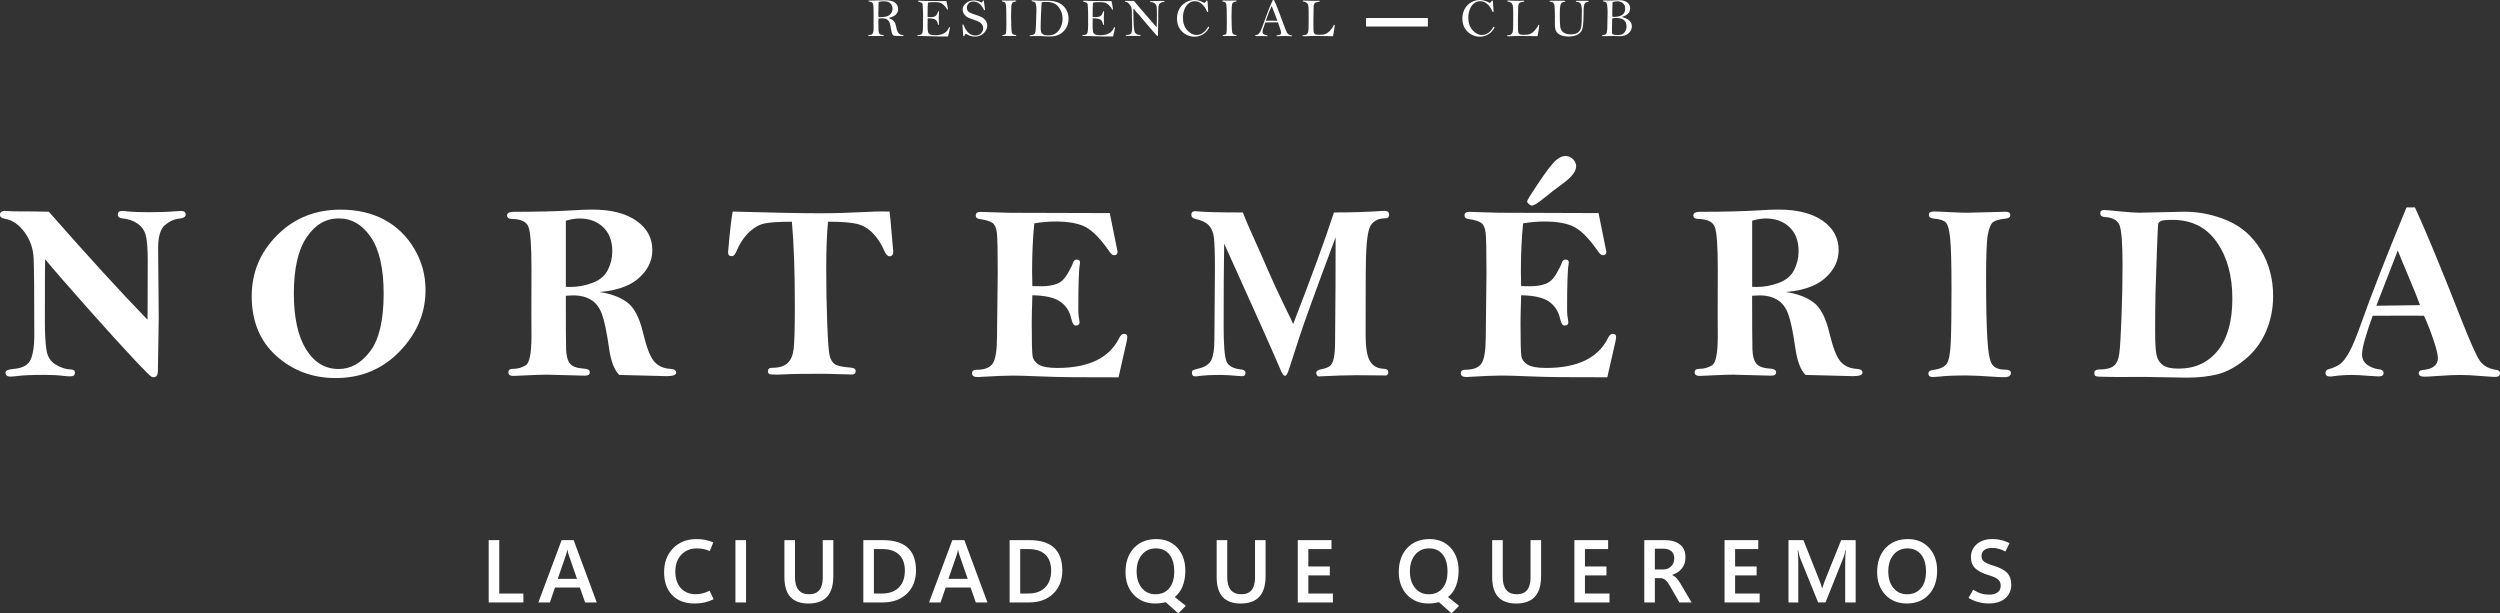 <?xml version="1.0" encoding="utf-8"?>
<!-- Generator: Adobe Illustrator 27.2.0, SVG Export Plug-In . SVG Version: 6.00 Build 0)  -->
<svg version="1.1" id="Capa_1" xmlns="http://www.w3.org/2000/svg" xmlns:xlink="http://www.w3.org/1999/xlink" x="0px" y="0px"
	 viewBox="0 0 1081 265.24" style="enable-background:new 0 0 1081 265.24;" xml:space="preserve">
<rect x="0" y="0" width="1081" height="265.24" fill="#333333" stroke="none"/>
<style type="text/css">
	.st0{fill:#FFFFFF;}
</style>
<g>
	<g>
		<path class="st0" d="M21.11,91.55c17.06,19.41,31.28,34.97,42.67,46.69c0.03-2.42,0.05-3.98,0.05-4.69l0.05-21.13
			c0-4.98-0.29-8.55-0.86-10.7c-0.57-2.15-1.78-3.85-3.63-5.09c-1.85-1.25-4.01-1.97-6.46-2.19c-1.32-0.14-1.98-0.69-1.98-1.66
			c0-1.03,0.6-1.55,1.82-1.55c0.68,0,1.55,0.06,2.62,0.19c2.03,0.23,5,0.34,8.92,0.34c4.91,0,8.65-0.13,11.22-0.39
			c1.07-0.1,1.98-0.15,2.72-0.15c1.35,0,2.03,0.52,2.03,1.55c0,1-0.91,1.58-2.72,1.76c-2.24,0.21-4.34,1.16-6.28,2.83
			c-1.94,1.67-2.91,4.96-2.91,9.87l0.27,30.21l-0.37,22.74c0,1.96-0.61,2.94-1.82,2.94c-0.32,0-0.69-0.11-1.12-0.32
			c-0.43-0.21-2.88-2.68-7.34-7.4c-4.47-4.72-11.11-12.04-19.92-21.95c-8.81-9.92-15-17.03-18.56-21.34
			c-0.07,0.96-0.11,9.92-0.11,26.87c0,5.24,0.22,9.34,0.67,12.31c0.45,2.97,1.83,5.13,4.17,6.46c2.33,1.34,4.44,2,6.33,2
			c1.21,0,1.82,0.46,1.82,1.39c0,1.07-0.64,1.6-1.92,1.6c-0.82,0-1.85-0.07-3.1-0.21c-2.14-0.29-4.86-0.43-8.17-0.43
			c-5.31,0-9.15,0.16-11.54,0.48c-1.5,0.18-2.56,0.27-3.2,0.27c-1.39,0-2.08-0.59-2.08-1.76c0-0.85,1.12-1.37,3.37-1.55
			c4.02-0.32,6.54-1.71,7.56-4.17c1.02-2.46,1.52-5.8,1.52-10.04c0-18.38-0.1-29.61-0.29-33.71c-0.2-4.09-1.48-7.8-3.85-11.11
			c-2.37-3.31-5.23-5.29-8.57-5.93C0.69,94.35,0,93.8,0,92.94c0-1.18,0.73-1.76,2.19-1.76c0.36,0,0.87,0.04,1.55,0.11
			c0.82,0.07,2.3,0.11,4.44,0.11C12.81,91.39,17.12,91.45,21.11,91.55z"/>
		<path class="st0" d="M147.25,90.65c7.19,0,13.49,1.44,18.88,4.33c5.4,2.88,9.72,7.06,12.98,12.53s4.89,11.42,4.89,17.87
			c0,9.97-3.72,18.81-11.16,26.52c-7.44,7.71-16.67,11.57-27.67,11.57c-10.01,0-18.56-3.19-25.67-9.56
			c-7.1-6.37-10.66-14.99-10.66-25.85c0-10.26,3.68-19.05,11.03-26.39C127.22,94.31,136.35,90.65,147.25,90.65z M165.89,126.97
			c0-10.79-1.83-18.91-5.5-24.36c-3.67-5.45-8.32-8.17-13.94-8.17c-5.59,0-10.22,2.73-13.89,8.2c-3.67,5.47-5.5,13.58-5.5,24.33
			c0,10.33,1.75,18.34,5.26,24.04c3.51,5.7,8.22,8.55,14.13,8.55c5.23,0,9.78-2.57,13.65-7.72
			C163.96,146.69,165.89,138.4,165.89,126.97z"/>
		<path class="st0" d="M316.83,91.48c16.95,0.49,29.49,0.74,37.62,0.74c6.17,0,12.96-0.19,20.38-0.58c2.65-0.14,4.82-0.21,6.52-0.21
			c0.65,0,1.75,0.02,3.28,0.05c0.23,1.44,0.52,4.42,0.88,8.93l0.73,8.34c0,1.37-0.54,2.06-1.61,2.06c-0.81,0-1.59-0.84-2.34-2.54
			c-1.24-2.85-2.83-5.3-4.78-7.34c-1.94-2.04-4.2-3.4-6.76-4.07c-2.56-0.67-6.8-1-12.71-1c-0.52,5.39-0.78,12.13-0.78,20.23
			c0,8.27,0.15,16.26,0.44,23.95c0.29,7.69,0.65,12.33,1.08,13.92c0.42,1.58,1.14,2.75,2.15,3.49c1.01,0.74,3.39,1.25,7.15,1.53
			c1.27,0.11,1.91,0.6,1.91,1.48c0,0.99-0.56,1.48-1.67,1.48l-1.37-0.05l-10.15-0.26c-7.91,0-12.71,0.04-14.41,0.11l-6.18,0.26
			c-0.49,0-1.5-0.04-3.04-0.11c-0.75-0.18-1.13-0.62-1.13-1.32c0-1.02,0.62-1.53,1.86-1.53c2.9,0,5.09-0.65,6.56-1.95
			c1.47-1.3,2.37-3.37,2.72-6.2c0.34-2.83,0.51-8.99,0.51-18.46c0-14.96-0.42-27.15-1.27-36.55c-5.38,0-9.28,0.24-11.67,0.71
			c-2.4,0.48-4.71,1.78-6.93,3.91c-2.22,2.13-4.03,4.88-5.43,8.26c-0.55,1.34-1.19,2.01-1.91,2.01c-1.11,0-1.66-0.53-1.66-1.58
			c0-0.32,0.2-2.63,0.61-6.94C315.84,97.91,316.3,94.33,316.83,91.48z"/>
		<path class="st0" d="M479.86,92.14c1.14,5.55,2.26,11.11,3.37,16.67c0,1.03-0.51,1.55-1.54,1.55c-0.57,0-1.21-0.5-1.91-1.49
			c-3.67-5.32-7.03-8.83-10.07-10.54c-3.05-1.7-7.44-2.55-13.17-2.55c-3.21,0-6.31,0.27-9.3,0.8c-0.64,6.29-0.96,13.19-0.96,20.69
			c0,1.28,0.04,3.43,0.11,6.45l4.06,0.05c2.53,0,4.71-0.35,6.54-1.04c1.83-0.69,3.39-2.17,4.67-4.43c1.28-2.26,2.01-3.71,2.19-4.35
			c0.32-1.14,0.87-1.71,1.66-1.71c1,0,1.5,0.43,1.5,1.28c0,0.25-0.04,0.53-0.11,0.85c-0.43,2.21-0.64,8.81-0.64,19.82
			c0,1.53,0.14,2.92,0.42,4.17c0.08,0.36,0.12,0.66,0.12,0.91c0,1-0.57,1.5-1.71,1.5c-0.78,0-1.39-0.94-1.82-2.83
			c-0.71-3.31-2.34-5.83-4.88-7.56c-2.54-1.73-6.54-2.63-12-2.7c-0.18,5.98-0.27,9.92-0.27,11.81c0,8.12,0.12,12.95,0.37,14.48
			c0.25,1.53,1.16,2.77,2.72,3.71c1.57,0.94,4.22,1.42,7.96,1.42c13.57,0,22.5-4.31,26.77-12.93c0.6-1.21,1.26-1.82,1.97-1.82
			c1.03,0,1.54,0.43,1.54,1.28c0,0.57-0.11,1.3-0.32,2.19l-3.47,15.33l-19.34-0.05c-5.45-0.04-10.53-0.16-15.25-0.37
			c-4.72-0.21-8.41-0.32-11.08-0.32c-2.99,0-7.5,0.18-13.51,0.53c-0.75,0.07-1.3,0.11-1.66,0.11c-1.67,0-2.51-0.55-2.51-1.66
			c0-1,0.68-1.5,2.03-1.5c3.45,0,5.78-0.93,6.97-2.8c1.19-1.87,1.79-5.68,1.79-11.45l0.32-27.49c0-9.39-0.12-15.17-0.35-17.32
			c-0.23-2.15-0.85-3.61-1.84-4.38c-1-0.76-2.87-1.34-5.61-1.73c-1.14-0.14-1.71-0.64-1.71-1.5c0-1.07,0.66-1.6,1.98-1.6l12.87,0.39
			L479.86,92.14z"/>
		<path class="st0" d="M537.41,91.87c0.81,2.21,2.3,5.71,4.47,10.5c2.17,4.79,4.33,9.65,6.45,14.58c2.13,4.93,4.53,10.12,7.2,15.57
			c2.14,4.31,3.35,6.84,3.63,7.59c7.77-19.98,13.65-36.06,17.65-48.24c7.45,0,14.32-0.21,20.62-0.64c0.59-0.04,1.02-0.05,1.3-0.05
			c1.27,0,1.91,0.57,1.91,1.71c0,1-0.5,1.5-1.49,1.5c-3.54,0-5.85,1.38-6.96,4.14c-1.1,2.76-1.65,9.48-1.65,20.17l-0.05,26.17
			c0,5.34,0.61,9.08,1.84,11.22c1.23,2.14,3.22,3.26,5.98,3.37c1.33,0.04,2,0.55,2,1.55c0,0.53-0.28,0.98-0.84,1.34l-13.05-0.11
			c-4,0-9.46,0.18-16.4,0.53c-0.59-0.46-0.88-0.96-0.88-1.5c0-0.82,0.8-1.37,2.41-1.66c1.63-0.32,2.81-0.78,3.54-1.39
			c0.72-0.61,1.27-1.73,1.64-3.37c0.37-1.64,0.56-4.05,0.56-7.22l0.18-23.9c0-12.23,0.02-19.27,0.05-21.12
			c-8.42,22.51-13.64,36.88-15.65,43.11l-4.69,14.48c-0.53,1.53-1.06,2.3-1.58,2.3c-0.56,0-1.23-0.94-2-2.83
			c-2.27-5.48-10.36-23.59-24.27-54.33c-0.16,8.84-0.23,20.76-0.23,35.77c0,7.91,0.39,12.91,1.16,15c0.77,2.08,2.95,3.31,6.51,3.66
			c1.18,0.14,1.77,0.64,1.77,1.5c0,0.93-0.48,1.39-1.44,1.39c-0.34,0-0.71-0.02-1.12-0.06c-3.72-0.32-6.39-0.48-8-0.48
			c-4.4,0-7.74,0.18-10,0.53c-0.43,0.07-0.76,0.11-0.98,0.11c-1.09,0-1.63-0.52-1.63-1.55c0-0.5,0.13-0.85,0.4-1.04
			c0.26-0.2,0.97-0.44,2.12-0.72c2.98-0.64,4.92-1.87,5.84-3.69c0.91-1.82,1.37-4.79,1.37-8.93l0.23-30.53
			c0-6.95-0.16-11.55-0.47-13.79c-0.31-2.25-1.07-3.97-2.28-5.19c-1.21-1.21-3.18-2.12-5.91-2.73c-1.02-0.25-1.54-0.84-1.54-1.76
			c0-1,0.56-1.5,1.67-1.5c0.25,0,0.59,0.02,1.02,0.06C520.99,91.72,527.52,91.87,537.41,91.87z"/>
		<path class="st0" d="M691.21,92.14c1.14,5.55,2.26,11.11,3.37,16.67c0,1.03-0.51,1.55-1.54,1.55c-0.57,0-1.21-0.5-1.91-1.49
			c-3.67-5.32-7.03-8.83-10.07-10.54c-3.05-1.7-7.44-2.55-13.17-2.55c-3.21,0-6.31,0.27-9.3,0.8c-0.64,6.29-0.96,13.19-0.96,20.69
			c0,1.28,0.04,3.43,0.11,6.45l4.06,0.05c2.53,0,4.71-0.35,6.54-1.04c1.83-0.69,3.39-2.17,4.67-4.43c1.28-2.26,2.01-3.71,2.19-4.35
			c0.32-1.14,0.87-1.71,1.66-1.71c1,0,1.5,0.43,1.5,1.28c0,0.25-0.04,0.53-0.11,0.85c-0.43,2.21-0.64,8.81-0.64,19.82
			c0,1.53,0.14,2.92,0.42,4.17c0.08,0.36,0.12,0.66,0.12,0.91c0,1-0.57,1.5-1.71,1.5c-0.78,0-1.39-0.94-1.82-2.83
			c-0.71-3.31-2.34-5.83-4.88-7.56c-2.54-1.73-6.54-2.63-12-2.7c-0.18,5.98-0.27,9.92-0.27,11.81c0,8.12,0.12,12.95,0.37,14.48
			c0.25,1.53,1.16,2.77,2.72,3.71c1.57,0.94,4.22,1.42,7.96,1.42c13.57,0,22.5-4.31,26.77-12.93c0.6-1.21,1.26-1.82,1.97-1.82
			c1.03,0,1.54,0.43,1.54,1.28c0,0.57-0.11,1.3-0.32,2.19L695,163.13l-19.34-0.05c-5.45-0.04-10.53-0.16-15.25-0.37
			c-4.72-0.21-8.41-0.32-11.08-0.32c-2.99,0-7.5,0.18-13.51,0.53c-0.75,0.07-1.3,0.11-1.66,0.11c-1.67,0-2.51-0.55-2.51-1.66
			c0-1,0.68-1.5,2.03-1.5c3.45,0,5.78-0.93,6.97-2.8c1.19-1.87,1.79-5.68,1.79-11.45l0.32-27.49c0-9.39-0.12-15.17-0.35-17.32
			c-0.23-2.15-0.85-3.61-1.84-4.38c-1-0.76-2.87-1.34-5.61-1.73c-1.14-0.14-1.71-0.64-1.71-1.5c0-1.07,0.66-1.6,1.98-1.6l12.87,0.39
			L691.21,92.14z M676.93,67.46c1.21,0,2.29,0.45,3.21,1.36c0.93,0.91,1.39,1.93,1.39,3.07c0,2.17-1.87,4.63-5.62,7.37
			c-2.93,2.14-5.7,4.27-8.3,6.41c-2.61,2.14-4.34,3.2-5.19,3.2c-0.43,0-0.88-0.21-1.37-0.64c-0.48-0.43-0.72-0.84-0.72-1.23
			c0-0.39,1.6-2.96,4.79-7.72c3.19-4.75,5.57-7.91,7.12-9.48C673.8,68.25,675.36,67.46,676.93,67.46z"/>
		<path class="st0" d="M772.17,126.27c4.8,0.68,8.75,2.13,11.85,4.37c3.11,2.23,5.44,6.67,7.01,13.32
			c1.49,6.22,3.07,10.32,4.75,12.3c1.67,1.98,4.02,3.06,7.05,3.24c1.67,0.11,2.51,0.64,2.51,1.6c0,1.03-1.35,1.55-4.06,1.55
			l-20.57-0.53c-2.14-2.14-3.6-5.96-4.38-11.45c-1-7.03-2.03-11.98-3.1-14.87c-1.07-2.89-2.67-4.96-4.81-6.21
			c-2.14-1.25-4.61-1.87-7.43-1.87c-0.82,0-1.94,0.05-3.37,0.16c0,12.54,0.04,20.25,0.13,23.16c0.09,2.9,0.67,4.99,1.74,6.25
			c1.07,1.26,3.1,1.97,6.09,2.11c1.6,0.11,2.4,0.64,2.4,1.6s-0.69,1.44-2.08,1.44l-16.4-0.43c-2.21,0-5.04,0.09-8.49,0.27
			c-3.17,0.18-5.18,0.27-6.04,0.27c-1.46,0-2.19-0.52-2.19-1.55c0-1,0.64-1.5,1.92-1.5c1.99,0,3.84-0.5,5.53-1.5
			c1.69-1,2.54-5.22,2.54-12.66l-0.05-9.94l0.05-19.18c0-9.9-0.44-15.95-1.31-18.14c-0.87-2.19-3.21-3.32-7.02-3.39
			c-1.5-0.03-2.24-0.55-2.24-1.55c0-1.03,1-1.55,2.99-1.55c10.04,0,18.55-0.21,25.53-0.64c3.1-0.21,5.89-0.32,8.39-0.32
			c8.08,0,14.42,1.61,19.02,4.83c4.59,3.22,6.89,7.43,6.89,12.63c0,3.49-1.09,6.62-3.26,9.4c-2.17,2.78-4.89,4.84-8.15,6.2
			C780.37,125.06,776.55,125.92,772.17,126.27z M757.64,124.03c0.93,0.04,1.62,0.05,2.08,0.05c3.1,0,6.22-0.58,9.37-1.74
			c3.15-1.16,5.38-3.01,6.68-5.56c1.3-2.55,1.95-5.26,1.95-8.15c0-4.45-1.32-7.92-3.95-10.42c-2.64-2.49-6.04-3.74-10.2-3.74
			c-1.75,0-3.72,0.32-5.93,0.96V124.03z"/>
		<path class="st0" d="M259.2,126.27c4.8,0.68,8.75,2.13,11.86,4.37c3.11,2.23,5.44,6.67,7.01,13.32c1.49,6.22,3.07,10.32,4.75,12.3
			c1.67,1.98,4.02,3.06,7.05,3.24c1.67,0.11,2.51,0.64,2.51,1.6c0,1.03-1.35,1.55-4.06,1.55l-20.57-0.53
			c-2.14-2.14-3.6-5.96-4.38-11.45c-1-7.03-2.03-11.98-3.1-14.87c-1.07-2.89-2.67-4.96-4.81-6.21c-2.14-1.25-4.61-1.87-7.43-1.87
			c-0.82,0-1.94,0.05-3.37,0.16c0,12.54,0.04,20.25,0.13,23.16c0.09,2.9,0.67,4.99,1.74,6.25c1.07,1.26,3.1,1.97,6.09,2.11
			c1.6,0.11,2.4,0.64,2.4,1.6s-0.69,1.44-2.08,1.44l-16.4-0.43c-2.21,0-5.04,0.09-8.49,0.27c-3.17,0.18-5.18,0.27-6.04,0.27
			c-1.46,0-2.19-0.52-2.19-1.55c0-1,0.64-1.5,1.92-1.5c1.99,0,3.84-0.5,5.53-1.5c1.69-1,2.54-5.22,2.54-12.66l-0.05-9.94l0.05-19.18
			c0-9.9-0.44-15.95-1.31-18.14c-0.87-2.19-3.21-3.32-7.02-3.39c-1.5-0.03-2.24-0.55-2.24-1.55c0-1.03,1-1.55,2.99-1.55
			c10.04,0,18.55-0.21,25.53-0.64c3.1-0.21,5.89-0.32,8.39-0.32c8.08,0,14.42,1.61,19.02,4.83c4.59,3.22,6.89,7.43,6.89,12.63
			c0,3.49-1.09,6.62-3.26,9.4c-2.17,2.78-4.89,4.84-8.15,6.2C267.4,125.06,263.58,125.92,259.2,126.27z M244.67,124.03
			c0.93,0.04,1.62,0.05,2.08,0.05c3.1,0,6.22-0.58,9.37-1.74c3.15-1.16,5.38-3.01,6.68-5.56c1.3-2.55,1.95-5.26,1.95-8.15
			c0-4.45-1.32-7.92-3.95-10.42c-2.64-2.49-6.04-3.74-10.2-3.74c-1.75,0-3.72,0.32-5.93,0.96V124.03z"/>
		<path class="st0" d="M836.03,91.45c1.25,0,3.81,0.1,7.69,0.3c2.96,0.16,5.31,0.24,7.05,0.24l16.4-0.43c1.39,0,2.08,0.48,2.08,1.44
			c0,0.85-0.62,1.35-1.87,1.5c-2.81,0.29-4.69,0.81-5.64,1.58c-0.94,0.76-1.67,2.53-2.19,5.31c-0.52,2.78-0.77,9.06-0.77,18.84
			c0,11.24,0.18,19.93,0.53,26.07c0.36,6.14,1.08,9.93,2.16,11.37c1.09,1.44,2.89,2.16,5.42,2.16c1.74,0,2.62,0.46,2.62,1.39
			c0,1.25-0.94,1.87-2.83,1.87c-0.53,0-1.32-0.02-2.35-0.05c-6.7-0.46-11.27-0.69-13.73-0.69c-5.38,0-9.35,0.16-11.91,0.48
			c-1.35,0.14-2.32,0.21-2.88,0.21c-1.32,0-1.98-0.52-1.98-1.55c0-0.82,0.55-1.3,1.66-1.44c3.03-0.39,5.07-1.24,6.12-2.54
			c1.05-1.3,1.68-4.42,1.9-9.37c0.21-4.95,0.32-12.64,0.32-23.08c0-11-0.2-18.37-0.59-22.09c-0.39-3.72-1.04-6.01-1.95-6.86
			c-0.91-0.86-2.64-1.39-5.21-1.6c-1.35-0.11-2.03-0.66-2.03-1.66C834.05,91.91,834.71,91.45,836.03,91.45z"/>
		<path class="st0" d="M945.5,163.29c-1.5,0-7.67-0.11-18.49-0.32l-11.27,0.05l-6.61-0.11c-1.57,0-2.55-0.1-2.95-0.29
			c-0.39-0.2-0.59-0.63-0.59-1.31c0-1.03,0.73-1.55,2.2-1.55c2.8,0,4.85-0.5,6.15-1.5c1.3-1,2.12-2.83,2.46-5.51
			c0.34-2.67,0.66-8,0.95-15.98c0.29-7.98,0.44-15.33,0.44-22.03c0-9.44-0.44-15.24-1.31-17.4c-0.87-2.16-3.03-3.32-6.48-3.5
			c-1.23-0.11-1.84-0.64-1.84-1.6c0-0.96,0.55-1.44,1.64-1.44c0.65,0,2.85,0.2,6.61,0.59c4.17,0.39,7.07,0.59,8.71,0.59l19.41-0.43
			c6.49,0,12.74,1.29,18.75,3.88c6.01,2.58,10.78,6.81,14.32,12.67c3.53,5.86,5.3,12.5,5.3,19.91c0,5.49-1.03,10.61-3.1,15.37
			c-2.07,4.76-5.06,8.76-8.99,12c-3.93,3.24-7.82,5.37-11.68,6.39C955.26,162.78,950.72,163.29,945.5,163.29z M942.01,159.39
			c7.17,0,12.84-2.62,17.01-7.86c4.17-5.24,6.25-12.72,6.25-22.45c0-9.87-2.25-18.01-6.74-24.41c-4.49-6.4-10.87-9.6-19.13-9.6
			c-2.84,0-4.53,0.17-5.1,0.51c-0.56,0.34-0.91,0.69-1.05,1.04c-0.14,0.36-0.34,4.35-0.61,11.97l-0.61,18.12
			c-0.1,4.46-0.15,9.98-0.15,16.57c0,4.95,0.21,8.37,0.61,10.24c0.41,1.87,1.31,3.32,2.72,4.33
			C936.6,158.89,938.87,159.39,942.01,159.39z"/>
		<path class="st0" d="M1040.57,89.68h3.65c4.7,10.18,11.33,26.21,19.91,48.08c3.95,10.04,6.67,16.13,8.17,18.27
			c1.5,2.13,3.87,3.44,7.11,3.9c1.07,0.14,1.6,0.61,1.6,1.39c0,1.1-0.69,1.66-2.08,1.66c-0.75,0-2.69-0.13-5.82-0.37
			c-3.7-0.32-6.82-0.48-9.35-0.48c-2.46,0-5.66,0.14-9.61,0.43c-2.96,0.21-4.9,0.32-5.82,0.32c-1.64,0-2.46-0.52-2.46-1.55
			c0-0.78,0.57-1.23,1.71-1.34c4.38-0.39,6.57-2.12,6.57-5.17c0-1.43-0.64-4.06-1.92-7.88c-1.28-3.82-2.65-7.29-4.1-10.41
			c-2.32-0.03-4.12-0.05-5.41-0.05c-7.18,0-12.76,0.02-16.76,0.05c-3.07,8.4-4.61,13.97-4.61,16.7c0,1.95,0.77,3.46,2.3,4.54
			c1.53,1.08,3.19,1.71,4.97,1.89c1.35,0.14,2.03,0.69,2.03,1.66c0,0.96-0.73,1.44-2.19,1.44c-0.57,0-2.07-0.09-4.49-0.27
			c-3.13-0.25-5.41-0.37-6.84-0.37c-2.81,0-5.48,0.18-8.01,0.53c-0.64,0.11-1.18,0.16-1.6,0.16c-1.32,0-1.98-0.53-1.98-1.6
			c0-0.78,0.43-1.3,1.28-1.55c2.14-0.6,3.81-1.35,5.02-2.23c1.21-0.89,2.52-2.59,3.93-5.1c1.41-2.52,3.09-6.55,5.06-12.11
			C1025.23,127.75,1031.82,110.91,1040.57,89.68z M1036.8,108.33l-9.28,23.88l18.89-0.27c-1-2.79-2.53-6.62-4.59-11.49
			C1039.58,115.18,1037.9,111.14,1036.8,108.33z"/>
	</g>
	<g>
		<path class="st0" d="M226.31,260.5h-15v-26.95h4.57v23.1h10.43V260.5z"/>
		<path class="st0" d="M232.78,260.5l10.07-26.95h5.19l10,26.95H253l-2.26-6.45h-10.77l-2.2,6.45H232.78z M241.16,250.31h8.34
			l-3.68-10.64c-0.09-0.28-0.17-0.55-0.24-0.84c-0.07-0.28-0.13-0.63-0.2-1.04h-0.11c-0.06,0.36-0.13,0.69-0.2,0.99
			c-0.07,0.29-0.15,0.58-0.23,0.86L241.16,250.31z"/>
		<path class="st0" d="M308.57,259.11c-1.37,0.65-2.69,1.12-3.98,1.41c-1.29,0.29-2.69,0.43-4.21,0.43c-4.13,0-7.37-1.2-9.71-3.61
			c-2.34-2.41-3.51-5.71-3.51-9.9c0-4.25,1.29-7.7,3.88-10.36c2.59-2.66,5.97-3.98,10.14-3.98c1.37,0,2.62,0.11,3.76,0.34
			c1.14,0.23,2.3,0.59,3.48,1.09l-1.5,3.74c-0.94-0.4-1.86-0.69-2.75-0.87c-0.9-0.18-1.86-0.27-2.9-0.27c-2.69,0-4.91,0.9-6.65,2.7
			c-1.74,1.8-2.61,4.24-2.61,7.32c0,3.03,0.8,5.42,2.4,7.17s3.76,2.62,6.47,2.62c0.9,0,1.85-0.12,2.86-0.36
			c1-0.24,2.03-0.63,3.08-1.16L308.57,259.11z"/>
		<path class="st0" d="M322.59,260.5h-4.59v-26.95h4.59V260.5z"/>
		<path class="st0" d="M360.32,249.21c0,3.92-0.9,6.86-2.69,8.82c-1.79,1.95-4.49,2.93-8.08,2.93c-3.46,0-6.05-0.95-7.78-2.84
			s-2.59-4.74-2.59-8.55v-16.01h4.57v15.97c0,2.47,0.51,4.32,1.52,5.56c1.02,1.24,2.54,1.86,4.57,1.86c1.98,0,3.46-0.6,4.44-1.79
			c0.98-1.2,1.48-3,1.48-5.4v-16.2h4.57V249.21z"/>
		<path class="st0" d="M373.3,260.5v-26.95h8.48c4.77,0,8.35,1.09,10.73,3.28c2.38,2.19,3.57,5.47,3.57,9.86
			c0,4.17-1.32,7.52-3.95,10.03c-2.63,2.52-6.13,3.78-10.51,3.78H373.3z M377.87,237.42v19.22h3.53c3.09,0,5.51-0.87,7.25-2.61
			c1.74-1.74,2.61-4.17,2.61-7.27c0-3.02-0.83-5.33-2.49-6.93c-1.66-1.6-4.09-2.41-7.3-2.41H377.87z"/>
		<path class="st0" d="M401.72,260.5l10.07-26.95h5.19l10,26.95h-5.04l-2.26-6.45h-10.77l-2.2,6.45H401.72z M410.1,250.31h8.34
			l-3.68-10.64c-0.09-0.28-0.17-0.55-0.24-0.84c-0.07-0.28-0.13-0.63-0.2-1.04h-0.11c-0.06,0.36-0.13,0.69-0.2,0.99
			c-0.07,0.29-0.15,0.58-0.23,0.86L410.1,250.31z"/>
		<path class="st0" d="M436.56,260.5v-26.95h8.48c4.77,0,8.35,1.09,10.73,3.28c2.38,2.19,3.57,5.47,3.57,9.86
			c0,4.17-1.32,7.52-3.95,10.03c-2.63,2.52-6.13,3.78-10.51,3.78H436.56z M441.13,237.42v19.22h3.53c3.09,0,5.51-0.87,7.25-2.61
			c1.74-1.74,2.61-4.17,2.61-7.27c0-3.02-0.83-5.33-2.49-6.93c-1.66-1.6-4.09-2.41-7.3-2.41H441.13z"/>
		<path class="st0" d="M499.54,260.95c-3.83,0-6.94-1.26-9.31-3.77c-2.37-2.51-3.56-5.79-3.56-9.82c0-4.31,1.2-7.76,3.61-10.36
			c2.41-2.6,5.64-3.9,9.7-3.9c3.77,0,6.81,1.25,9.11,3.76c2.3,2.51,3.45,5.81,3.45,9.9c0,2.49-0.39,4.72-1.16,6.69
			c-0.78,1.97-1.92,3.53-3.42,4.7l4.77,3.8l-3.23,3.29l-5.45-4.87c-0.64,0.17-1.36,0.32-2.16,0.42
			C501.07,260.9,500.29,260.95,499.54,260.95z M499.78,237.12c-2.49,0-4.5,0.91-6.02,2.73s-2.28,4.23-2.28,7.21
			c0,2.98,0.75,5.38,2.24,7.18s3.45,2.71,5.88,2.71c2.54,0,4.54-0.86,5.98-2.59c1.44-1.73,2.16-4.14,2.16-7.22
			c0-3.18-0.7-5.65-2.1-7.4C504.24,238,502.29,237.12,499.78,237.12z"/>
		<path class="st0" d="M547.23,249.21c0,3.92-0.9,6.86-2.69,8.82c-1.79,1.95-4.49,2.93-8.08,2.93c-3.46,0-6.05-0.95-7.78-2.84
			c-1.73-1.89-2.59-4.74-2.59-8.55v-16.01h4.57v15.97c0,2.47,0.51,4.32,1.52,5.56c1.02,1.24,2.54,1.86,4.57,1.86
			c1.98,0,3.46-0.6,4.44-1.79c0.98-1.2,1.48-3,1.48-5.4v-16.2h4.57V249.21z"/>
		<path class="st0" d="M576.34,260.5h-15.18v-26.95h14.58v3.87h-10.02v7.52h9.3v3.85h-9.3v7.86h10.62V260.5z"/>
		<path class="st0" d="M617.7,260.95c-3.83,0-6.94-1.26-9.31-3.77c-2.37-2.51-3.56-5.79-3.56-9.82c0-4.31,1.2-7.76,3.61-10.36
			c2.41-2.6,5.64-3.9,9.7-3.9c3.77,0,6.81,1.25,9.11,3.76c2.3,2.51,3.45,5.81,3.45,9.9c0,2.49-0.39,4.72-1.16,6.69
			c-0.78,1.97-1.92,3.53-3.42,4.7l4.77,3.8l-3.23,3.29l-5.45-4.87c-0.64,0.17-1.36,0.32-2.16,0.42
			C619.23,260.9,618.45,260.95,617.7,260.95z M617.94,237.12c-2.49,0-4.5,0.91-6.02,2.73s-2.28,4.23-2.28,7.21
			c0,2.98,0.75,5.38,2.24,7.18c1.49,1.8,3.45,2.71,5.88,2.71c2.54,0,4.54-0.86,5.98-2.59c1.44-1.73,2.16-4.14,2.16-7.22
			c0-3.18-0.7-5.65-2.1-7.4C622.4,238,620.45,237.12,617.94,237.12z"/>
		<path class="st0" d="M666.36,249.21c0,3.92-0.9,6.86-2.69,8.82c-1.79,1.95-4.49,2.93-8.08,2.93c-3.46,0-6.05-0.95-7.78-2.84
			c-1.73-1.89-2.59-4.74-2.59-8.55v-16.01h4.57v15.97c0,2.47,0.51,4.32,1.52,5.56c1.02,1.24,2.54,1.86,4.57,1.86
			c1.98,0,3.46-0.6,4.44-1.79c0.98-1.2,1.48-3,1.48-5.4v-16.2h4.57V249.21z"/>
		<path class="st0" d="M695.95,260.5h-15.18v-26.95h14.58v3.87h-10.02v7.52h9.3v3.85h-9.3v7.86h10.62V260.5z"/>
		<path class="st0" d="M731.44,260.5h-5.26l-4.12-7.16c-0.73-1.25-1.39-2.12-1.99-2.6c-0.6-0.48-1.31-0.74-2.12-0.76h-2.39v10.52
			h-4.57v-26.95h8.8c2.81,0,5.01,0.63,6.61,1.88c1.6,1.25,2.4,3.12,2.4,5.6c0,1.85-0.51,3.43-1.53,4.72
			c-1.02,1.29-2.42,2.24-4.2,2.84v0.07c0.68,0.29,1.29,0.73,1.85,1.33c0.56,0.6,1.08,1.31,1.57,2.13L731.44,260.5z M715.56,237.25v9
			h3.48c1.44,0,2.62-0.45,3.54-1.35s1.38-2.05,1.38-3.44c0-1.33-0.41-2.36-1.22-3.1c-0.81-0.74-2.02-1.11-3.61-1.11H715.56z"/>
		<path class="st0" d="M760.89,260.5H745.7v-26.95h14.58v3.87h-10.02v7.52h9.3v3.85h-9.3v7.86h10.62V260.5z"/>
		<path class="st0" d="M802.39,260.5h-4.53v-17.12c0-0.78,0.02-1.63,0.07-2.57c0.04-0.93,0.1-1.92,0.18-2.96h-0.13
			c-0.15,0.73-0.29,1.35-0.42,1.86c-0.13,0.51-0.26,0.93-0.39,1.24l-7.82,19.54h-3.19l-7.86-19.39c-0.1-0.28-0.22-0.68-0.37-1.22
			c-0.14-0.54-0.29-1.22-0.44-2.03h-0.13c0.08,0.94,0.13,1.92,0.16,2.93c0.03,1.01,0.05,2.07,0.05,3.18v16.54h-4.23v-26.95h6.46
			l6.92,17.42c0.28,0.65,0.5,1.26,0.69,1.82c0.18,0.56,0.32,1.09,0.42,1.58h0.11c0.23-0.73,0.44-1.38,0.64-1.95
			c0.2-0.58,0.38-1.08,0.54-1.5l6.99-17.36h6.28V260.5z"/>
		<path class="st0" d="M824.53,260.95c-3.85,0-6.95-1.26-9.31-3.77c-2.36-2.51-3.54-5.79-3.54-9.82c0-4.3,1.2-7.75,3.61-10.35
			c2.41-2.61,5.63-3.91,9.68-3.91c3.78,0,6.84,1.26,9.16,3.77c2.32,2.51,3.49,5.81,3.49,9.89c0,4.32-1.2,7.77-3.59,10.34
			C831.63,259.67,828.46,260.95,824.53,260.95z M824.59,256.95c2.54,0,4.55-0.86,6.01-2.58c1.47-1.72,2.2-4.13,2.2-7.22
			c0-3.18-0.71-5.65-2.14-7.4c-1.43-1.75-3.39-2.62-5.88-2.62c-2.49,0-4.5,0.91-6.01,2.73c-1.52,1.82-2.27,4.23-2.27,7.21
			c0,3.01,0.75,5.41,2.24,7.2C820.21,256.05,822.17,256.95,824.59,256.95z"/>
		<path class="st0" d="M851.19,258.53l2.03-3.53c1.23,0.78,2.37,1.32,3.43,1.64c1.06,0.32,2.23,0.48,3.5,0.48
			c1.54,0,2.75-0.33,3.64-1c0.88-0.66,1.32-1.62,1.32-2.86c0-1.13-0.37-2.01-1.1-2.66c-0.73-0.65-1.98-1.24-3.75-1.78
			c-2.77-0.8-4.8-1.81-6.09-3.02c-1.29-1.21-1.94-2.85-1.94-4.91c0-2.23,0.84-4.09,2.51-5.57c1.67-1.49,3.95-2.23,6.83-2.23
			c1.27,0,2.51,0.14,3.74,0.43c1.23,0.29,2.43,0.73,3.61,1.34l-1.78,3.61c-1-0.54-1.98-0.93-2.92-1.18s-1.9-0.37-2.87-0.37
			c-1.42,0-2.53,0.31-3.34,0.93c-0.81,0.62-1.21,1.49-1.21,2.62c0,1,0.37,1.79,1.11,2.36c0.74,0.57,2.02,1.14,3.83,1.7
			c2.82,0.81,4.85,1.85,6.08,3.12c1.23,1.27,1.85,2.99,1.85,5.19c0,2.37-0.84,4.31-2.53,5.82c-1.69,1.52-4.09,2.27-7.21,2.27
			c-1.57,0-3.09-0.2-4.58-0.61C853.89,259.93,852.49,259.33,851.19,258.53z"/>
	</g>
	<g>
		<g>
			<g>
				<path class="st0" d="M384.3,7.76c1.08,0.47,1.84,0.95,2.26,1.46c0.42,0.51,0.74,1.3,0.94,2.36c0.26,1.4,0.63,2.34,1.09,2.82
					c0.47,0.48,1.08,0.74,1.83,0.77c0.21,0.02,0.31,0.09,0.31,0.23s-0.12,0.2-0.36,0.2c-2.18,0-3.51-0.07-3.97-0.22
					c-0.46-0.14-0.81-0.94-1.04-2.38c-0.21-1.41-0.43-2.43-0.66-3.08c-0.23-0.65-0.6-1.15-1.1-1.49c-0.5-0.35-1.29-0.52-2.36-0.52
					c-0.41,0-0.87,0.04-1.38,0.13c-0.04,0.49-0.06,1-0.06,1.52c0,1.99,0.03,3.28,0.08,3.87c0.05,0.59,0.22,1.01,0.5,1.28
					c0.28,0.27,0.74,0.41,1.39,0.42c0.28,0.01,0.42,0.08,0.42,0.2c0,0.15-0.17,0.23-0.51,0.23h-5.79c-0.34,0-0.5-0.08-0.5-0.23
					c0-0.14,0.13-0.2,0.4-0.2c0.59,0,1-0.09,1.23-0.27c0.23-0.18,0.41-0.46,0.54-0.83c0.13-0.38,0.2-1.06,0.2-2.04l-0.02-2.37
					L377.75,6c0-1.85-0.04-3.07-0.12-3.67c-0.08-0.6-0.23-1-0.44-1.2s-0.7-0.37-1.46-0.48c-0.16-0.02-0.25-0.09-0.25-0.2
					c0-0.12,0.16-0.19,0.49-0.19l6.93-0.15c1.91,0,3.3,0.37,4.16,1.09c0.86,0.73,1.29,1.62,1.29,2.68c0,0.67-0.17,1.28-0.52,1.83
					c-0.35,0.55-0.76,0.95-1.23,1.2C386.12,7.16,385.35,7.44,384.3,7.76z M379.87,7.46c1.5-0.03,2.62-0.14,3.37-0.31
					c0.75-0.18,1.39-0.57,1.91-1.18c0.53-0.61,0.79-1.32,0.79-2.15c0-0.88-0.29-1.64-0.88-2.29c-0.58-0.65-1.52-0.98-2.81-0.98
					c-0.7,0-1.48,0.09-2.33,0.28c-0.09,2.13-0.14,3.83-0.14,5.1C379.78,6.36,379.81,6.87,379.87,7.46z"/>
				<path class="st0" d="M409.24,0.47c0.23,0.87,0.45,2.09,0.67,3.66c-0.04,0.06-0.08,0.09-0.13,0.09c-0.05,0-0.11-0.03-0.17-0.09
					c-0.54-0.86-1.05-1.52-1.55-1.97c-0.49-0.45-0.99-0.77-1.48-0.96c-0.5-0.19-1.35-0.29-2.56-0.29c-1.14,0-2.04,0.07-2.7,0.2
					c-0.06,0.08-0.09,0.22-0.09,0.43c0,0.05-0.01,0.15-0.02,0.29c-0.08,0.62-0.12,2.3-0.12,5.05c0,0.12,0.01,0.28,0.02,0.49
					c0.59,0.02,1,0.03,1.22,0.03c0.98,0,1.7-0.15,2.14-0.44c0.44-0.29,0.83-0.92,1.15-1.89c0.05-0.16,0.13-0.25,0.23-0.25
					c0.15,0,0.22,0.11,0.22,0.34l-0.05,0.47c-0.06,0.61-0.09,1.25-0.09,1.9c0,1.06,0.02,2.01,0.06,2.86c0,0.26-0.07,0.4-0.21,0.4
					c-0.11,0-0.18-0.09-0.21-0.28c-0.16-0.92-0.51-1.58-1.03-1.98c-0.52-0.4-1.66-0.61-3.42-0.61c-0.02,0.57-0.04,1.48-0.04,2.75
					c0,1.64,0.06,2.68,0.18,3.12c0.12,0.44,0.4,0.79,0.84,1.05c0.45,0.26,1.2,0.39,2.26,0.39c3.04,0,4.99-1.04,5.88-3.12
					c0.11-0.26,0.22-0.38,0.34-0.38c0.12,0,0.19,0.09,0.19,0.26c0,0.09-0.02,0.19-0.06,0.3c-0.05,0.15-0.16,0.7-0.34,1.65
					c-0.04,0.2-0.19,0.81-0.44,1.82l-4.9-0.01c-0.7,0-1.73-0.03-3.09-0.09c-1.36-0.06-2.57-0.09-3.61-0.09
					c-1.05,0-1.6-0.02-1.64-0.06c-0.05-0.04-0.07-0.08-0.07-0.13c0-0.16,0.13-0.23,0.39-0.23c0.87,0,1.43-0.23,1.71-0.69
					c0.27-0.46,0.41-1.57,0.41-3.34l-0.01-2.39l0.03-2.23c0-0.45-0.03-1.3-0.08-2.55c-0.05-1.25-0.1-1.97-0.14-2.15
					c-0.04-0.18-0.16-0.35-0.36-0.53s-0.64-0.35-1.32-0.53c-0.2-0.05-0.3-0.14-0.3-0.26c0-0.14,0.14-0.21,0.41-0.21l2.39,0.13
					c0.84,0.04,2.91,0.06,6.21,0.06C408.08,0.45,409.19,0.46,409.24,0.47z"/>
				<path class="st0" d="M424.51,1.15c0.21-0.21,0.35-0.43,0.42-0.65c0.06-0.19,0.15-0.28,0.27-0.28c0.06,0,0.13,0.04,0.21,0.12
					c0.05,0.28,0.13,0.84,0.23,1.69l0.28,2.19c0,0.14-0.09,0.21-0.26,0.21c-0.09,0-0.18-0.08-0.25-0.23
					c-0.41-1.02-1.03-1.86-1.84-2.54c-0.81-0.67-1.7-1-2.66-1c-0.94,0-1.65,0.28-2.13,0.85c-0.48,0.57-0.72,1.17-0.72,1.8
					c0,0.78,0.26,1.37,0.78,1.78c0.52,0.41,1.6,0.88,3.23,1.4c1.2,0.37,2.1,0.73,2.7,1.08c0.6,0.35,1.1,0.84,1.5,1.47
					c0.41,0.63,0.61,1.3,0.61,2.03c0,1.23-0.51,2.32-1.53,3.3c-1.02,0.97-2.27,1.46-3.76,1.46c-1.33,0-2.68-0.42-4.02-1.25
					c-0.27,0.22-0.44,0.47-0.51,0.77c-0.06,0.25-0.16,0.37-0.3,0.37c-0.12,0-0.21-0.16-0.27-0.48c-0.05-0.32-0.17-1.82-0.34-4.52
					c0.03-0.09,0.11-0.14,0.25-0.14c0.12,0,0.21,0.09,0.28,0.26c1.2,3.01,2.88,4.51,5.03,4.51c1.07,0,1.9-0.32,2.51-0.96
					c0.6-0.64,0.91-1.38,0.91-2.21c0-0.57-0.16-1.1-0.49-1.58c-0.32-0.48-0.75-0.87-1.29-1.16c-0.53-0.29-1.38-0.62-2.53-0.99
					c-1.48-0.47-2.49-0.92-3.02-1.35c-0.53-0.42-0.93-0.9-1.18-1.43c-0.25-0.53-0.37-1.05-0.37-1.54c0-1.03,0.47-1.95,1.41-2.75
					c0.94-0.8,2.09-1.2,3.46-1.2c0.51,0,1.05,0.08,1.62,0.24C423.31,0.57,423.9,0.82,424.51,1.15z"/>
				<path class="st0" d="M433.46,0.21l2.13,0.05l3.27-0.05c0.39,0,0.59,0.08,0.59,0.23c0,0.12-0.11,0.19-0.32,0.22
					c-0.87,0.11-1.41,0.42-1.62,0.93s-0.32,2.41-0.32,5.68c0,1.2,0.03,2.56,0.09,4.06c0.06,1.51,0.13,2.41,0.21,2.7
					c0.08,0.3,0.23,0.54,0.44,0.72c0.22,0.19,0.62,0.32,1.22,0.4c0.19,0.02,0.29,0.1,0.29,0.22c0,0.14-0.09,0.21-0.27,0.21
					l-2.91-0.02l-2.47,0.03c-0.27,0-0.41-0.08-0.41-0.23c0-0.16,0.11-0.24,0.33-0.24c0.73-0.02,1.15-0.26,1.27-0.72
					c0.12-0.47,0.19-1.95,0.19-4.46c0-2.42-0.02-4.38-0.06-5.88c-0.04-1.5-0.17-2.41-0.38-2.75s-0.61-0.54-1.19-0.63
					c-0.22-0.04-0.33-0.13-0.33-0.27S433.3,0.21,433.46,0.21z"/>
				<path class="st0" d="M450.38,0.34l2.41-0.05c3.05,0,5.35,0.74,6.91,2.21c1.56,1.48,2.34,3.33,2.34,5.58
					c0,1.59-0.37,2.98-1.12,4.15s-1.68,2.06-2.81,2.66c-1.12,0.6-2.62,0.9-4.49,0.9c-0.42,0-0.96-0.02-1.6-0.07
					c-1.15-0.09-1.8-0.14-1.94-0.14c-2.56,0-4.06,0.03-4.52,0.08c-0.26,0-0.39-0.06-0.39-0.19c0-0.09,0.05-0.15,0.14-0.18
					c0.09-0.03,0.38-0.08,0.87-0.14c0.62-0.09,1.06-0.33,1.32-0.75c0.25-0.41,0.41-1.69,0.47-3.85l0.19-6.17
					c0-0.72-0.05-1.4-0.15-2.07c-0.1-0.66-0.25-1.09-0.46-1.28c-0.21-0.19-0.54-0.32-0.99-0.39c-0.33-0.05-0.49-0.14-0.49-0.27
					c0-0.16,0.08-0.24,0.25-0.24c0.16,0,0.63,0.03,1.43,0.1C448.56,0.3,449.43,0.34,450.38,0.34z M449.97,11.59
					c0,1.02,0.07,1.76,0.2,2.2c0.14,0.44,0.43,0.8,0.88,1.08c0.45,0.28,1.17,0.43,2.16,0.43c1.42,0,2.57-0.33,3.45-1
					c0.88-0.67,1.57-1.56,2.06-2.67c0.49-1.11,0.74-2.29,0.74-3.54c0-1.85-0.57-3.52-1.7-5.02c-1.13-1.5-2.89-2.25-5.28-2.25
					c-1.06,0-1.68,0.03-1.85,0.11c-0.18,0.07-0.26,0.28-0.26,0.62c0,0.3-0.03,0.84-0.08,1.62c-0.08,1.13-0.13,2.02-0.15,2.66
					l-0.11,3.2C450,10.51,449.97,11.37,449.97,11.59z"/>
				<path class="st0" d="M480.61,0.47c0.23,0.87,0.45,2.09,0.67,3.66c-0.04,0.06-0.08,0.09-0.13,0.09c-0.05,0-0.11-0.03-0.17-0.09
					c-0.54-0.86-1.05-1.52-1.55-1.97c-0.49-0.45-0.99-0.77-1.48-0.96c-0.5-0.19-1.35-0.29-2.56-0.29c-1.14,0-2.04,0.07-2.7,0.2
					c-0.06,0.08-0.09,0.22-0.09,0.43c0,0.05-0.01,0.15-0.02,0.29c-0.08,0.62-0.12,2.3-0.12,5.05c0,0.12,0.01,0.28,0.02,0.49
					c0.59,0.02,1,0.03,1.22,0.03c0.98,0,1.7-0.15,2.14-0.44c0.44-0.29,0.83-0.92,1.15-1.89c0.05-0.16,0.13-0.25,0.23-0.25
					c0.15,0,0.22,0.11,0.22,0.34l-0.05,0.47c-0.06,0.61-0.09,1.25-0.09,1.9c0,1.06,0.02,2.01,0.06,2.86c0,0.26-0.07,0.4-0.21,0.4
					c-0.11,0-0.18-0.09-0.21-0.28c-0.16-0.92-0.51-1.58-1.03-1.98c-0.52-0.4-1.66-0.61-3.42-0.61c-0.02,0.57-0.04,1.48-0.04,2.75
					c0,1.64,0.06,2.68,0.18,3.12c0.12,0.44,0.4,0.79,0.84,1.05c0.45,0.26,1.2,0.39,2.26,0.39c3.04,0,4.99-1.04,5.88-3.12
					c0.11-0.26,0.22-0.38,0.34-0.38c0.12,0,0.19,0.09,0.19,0.26c0,0.09-0.02,0.19-0.06,0.3c-0.05,0.15-0.16,0.7-0.34,1.65
					c-0.04,0.2-0.19,0.81-0.44,1.82l-4.9-0.01c-0.7,0-1.73-0.03-3.09-0.09c-1.36-0.06-2.57-0.09-3.61-0.09
					c-1.05,0-1.6-0.02-1.64-0.06c-0.05-0.04-0.07-0.08-0.07-0.13c0-0.16,0.13-0.23,0.39-0.23c0.87,0,1.43-0.23,1.71-0.69
					c0.27-0.46,0.41-1.57,0.41-3.34l-0.01-2.39l0.03-2.23c0-0.45-0.03-1.3-0.08-2.55c-0.05-1.25-0.1-1.97-0.14-2.15
					c-0.04-0.18-0.16-0.35-0.36-0.53s-0.64-0.35-1.32-0.53c-0.2-0.05-0.3-0.14-0.3-0.26c0-0.14,0.14-0.21,0.41-0.21l2.39,0.13
					c0.84,0.04,2.91,0.06,6.21,0.06C479.46,0.45,480.56,0.46,480.61,0.47z"/>
				<path class="st0" d="M490.36,0.41c0.47,0.63,1.28,1.6,2.43,2.92l3.74,4.32l3.6,4.15c0.08-1.41,0.12-3.23,0.12-5.47
					c0-1.68-0.03-2.81-0.11-3.38c-0.07-0.57-0.33-1.05-0.78-1.44s-1.01-0.58-1.68-0.58c-0.31,0-0.47-0.07-0.47-0.2
					c0-0.08,0.03-0.13,0.1-0.17c0.07-0.04,0.59-0.07,1.57-0.11c0.98-0.03,1.81-0.05,2.48-0.05l1.58,0.01h0.26
					c0.24,0,0.36,0.07,0.36,0.2c0,0.12-0.11,0.19-0.32,0.22c-0.79,0.09-1.35,0.29-1.7,0.61c-0.35,0.32-0.55,0.79-0.62,1.39
					c-0.07,0.61-0.1,2.65-0.1,6.12l-0.12,6.15c0,0.31-0.08,0.47-0.23,0.47c-0.04,0-0.09-0.02-0.16-0.05
					c-0.07-0.03-0.42-0.43-1.05-1.18c-0.63-0.75-1.41-1.65-2.33-2.7c-0.92-1.05-1.65-1.9-2.18-2.55c-1.16-1.41-1.9-2.27-2.2-2.6
					c-1.13-1.2-1.8-1.96-2-2.31c-0.13-0.23-0.25-0.35-0.36-0.35c-0.09,0-0.13,0.15-0.13,0.45l0.02,1.81c0,2.29,0.06,4.12,0.19,5.49
					c0.13,1.37,0.26,2.17,0.39,2.4c0.14,0.24,0.37,0.48,0.71,0.72c0.34,0.24,0.7,0.36,1.08,0.36c0.51,0,0.77,0.09,0.77,0.28
					c0,0.14-0.14,0.21-0.43,0.21l-5.63-0.01c-0.27,0-0.4-0.07-0.4-0.2c0-0.16,0.13-0.23,0.39-0.23c0.96,0,1.6-0.21,1.92-0.64
					c0.32-0.42,0.48-1.32,0.48-2.7l-0.1-4.09c0-2.41-0.06-3.84-0.2-4.27c-0.13-0.43-0.43-0.95-0.89-1.57
					c-0.46-0.62-0.99-0.96-1.58-1.04c-0.27-0.03-0.4-0.1-0.4-0.21c0-0.15,0.17-0.22,0.51-0.22L490.36,0.41z"/>
				<path class="st0" d="M520.8,1.29c0.43-0.38,0.68-0.64,0.74-0.77c0.08-0.19,0.19-0.28,0.34-0.28c0.16,0,0.24,0.14,0.26,0.42
					l0.26,4.06c0,0.23-0.01,0.37-0.03,0.43c-0.02,0.05-0.08,0.08-0.17,0.08c-0.13,0-0.26-0.17-0.4-0.5
					c-0.51-1.24-1.23-2.25-2.15-3.04c-0.93-0.78-1.93-1.18-3.02-1.18c-0.95,0-1.83,0.3-2.62,0.91c-0.8,0.61-1.41,1.48-1.85,2.61
					c-0.44,1.13-0.66,2.34-0.66,3.64c0,2.21,0.61,4,1.83,5.37c1.22,1.38,2.58,2.07,4.09,2.07c1.02,0,1.96-0.32,2.82-0.97
					c0.86-0.64,1.51-1.39,1.94-2.24c0.12-0.23,0.24-0.35,0.36-0.35c0.17,0,0.26,0.09,0.26,0.28c0,0.23-0.3,0.72-0.89,1.48
					c-0.59,0.76-1.37,1.38-2.33,1.85c-0.96,0.47-2,0.71-3.11,0.71c-1.3,0-2.54-0.33-3.72-0.99c-1.17-0.66-2.1-1.57-2.79-2.74
					c-0.69-1.16-1.03-2.53-1.03-4.1c0-1.54,0.33-2.92,1-4.16c0.67-1.23,1.61-2.19,2.82-2.88c1.21-0.68,2.46-1.02,3.75-1.02
					c0.69,0,1.39,0.11,2.11,0.32C519.32,0.53,520.05,0.86,520.8,1.29z"/>
				<path class="st0" d="M528.78,0.21l2.13,0.05l3.27-0.05c0.39,0,0.59,0.08,0.59,0.23c0,0.12-0.11,0.19-0.32,0.22
					c-0.87,0.11-1.41,0.42-1.62,0.93c-0.21,0.51-0.32,2.41-0.32,5.68c0,1.2,0.03,2.56,0.09,4.06c0.06,1.51,0.13,2.41,0.21,2.7
					c0.08,0.3,0.23,0.54,0.44,0.72c0.22,0.19,0.62,0.32,1.22,0.4c0.19,0.02,0.29,0.1,0.29,0.22c0,0.14-0.09,0.21-0.27,0.21
					l-2.91-0.02l-2.47,0.03c-0.27,0-0.41-0.08-0.41-0.23c0-0.16,0.11-0.24,0.33-0.24c0.73-0.02,1.15-0.26,1.27-0.72
					c0.12-0.47,0.19-1.95,0.19-4.46c0-2.42-0.02-4.38-0.06-5.88c-0.04-1.5-0.17-2.41-0.38-2.75c-0.21-0.33-0.61-0.54-1.19-0.63
					c-0.22-0.04-0.33-0.13-0.33-0.27S528.61,0.21,528.78,0.21z"/>
				<path class="st0" d="M550.35,0.02h0.54c0.87,1.78,2.07,4.82,3.61,9.12c0.99,2.76,1.67,4.45,2.03,5.07
					c0.37,0.62,0.96,0.97,1.77,1.04c0.26,0.02,0.39,0.11,0.39,0.26c0,0.11-0.07,0.16-0.2,0.16l-0.16-0.01
					c-0.72-0.06-1.63-0.09-2.74-0.09c-1.7,0-2.79,0.03-3.28,0.08c-0.24,0-0.36-0.07-0.36-0.21c0-0.1,0.09-0.16,0.27-0.19
					c0.66-0.06,1.12-0.17,1.37-0.34c0.25-0.16,0.38-0.42,0.38-0.77c0-0.33-0.24-1.17-0.71-2.5l-0.69-2c-0.41,0-2.22,0.02-5.44,0.07
					c-0.81,2.15-1.22,3.51-1.22,4.07c0,0.48,0.2,0.83,0.6,1.06c0.4,0.23,0.8,0.36,1.19,0.38c0.29,0.02,0.43,0.11,0.43,0.26
					c0,0.06-0.05,0.12-0.14,0.17c-1.25-0.05-2-0.08-2.26-0.08c-1.31,0-2.19,0.02-2.64,0.05c-0.25,0-0.37-0.07-0.37-0.21
					c0-0.12,0.11-0.2,0.33-0.23c0.9-0.12,1.58-0.72,2.06-1.82c0.48-1.1,1.22-3.06,2.22-5.9C548.25,4.87,549.26,2.39,550.35,0.02z
					 M549.88,2.56c-0.73,1.48-1.57,3.62-2.54,6.43c0.8-0.04,1.38-0.06,1.73-0.06l3.29,0.06c-0.29-0.81-0.69-1.88-1.22-3.21
					C550.51,4.18,550.09,3.11,549.88,2.56z"/>
				<path class="st0" d="M576.41,15.63c-0.38,0.02-0.6,0.02-0.66,0.02c-0.29,0-0.81-0.01-1.57-0.04c-0.76-0.03-2.33-0.04-4.72-0.04
					h-2.97c-0.11,0-0.51,0.02-1.19,0.06c-0.69,0.04-1.1,0.06-1.25,0.06c-0.59,0-0.89-0.08-0.89-0.23c0-0.12,0.12-0.19,0.35-0.2
					c0.76-0.05,1.28-0.21,1.58-0.48c0.3-0.28,0.5-0.67,0.61-1.19c0.11-0.52,0.16-1.91,0.16-4.19l0.01-4.17
					c0-1.35-0.06-2.3-0.18-2.83c-0.12-0.54-0.37-0.95-0.75-1.23c-0.38-0.28-0.81-0.44-1.28-0.48c-0.25-0.02-0.37-0.11-0.37-0.25
					s0.11-0.22,0.34-0.22c0.05,0,0.16,0,0.3,0.01c1.24,0.08,2.69,0.12,4.35,0.12l2.06-0.03c0.21,0,0.32,0.08,0.32,0.23
					c0,0.14-0.11,0.21-0.34,0.21c-0.55,0-1.02,0.11-1.39,0.33c-0.37,0.22-0.62,0.47-0.74,0.75c-0.12,0.28-0.18,0.84-0.18,1.66
					l-0.09,5.51l0.02,3.07c0,0.95,0.04,1.58,0.12,1.86c0.08,0.29,0.25,0.55,0.51,0.77c0.26,0.23,0.73,0.34,1.4,0.34
					c0.05,0,0.75-0.02,2.09-0.07c1.07-0.15,2.03-0.67,2.88-1.56c0.85-0.89,1.42-1.69,1.7-2.4c0.09-0.2,0.19-0.3,0.31-0.3
					c0.13,0,0.2,0.09,0.2,0.28c0,0.22-0.11,1-0.33,2.34C576.6,14.67,576.46,15.43,576.41,15.63z"/>
				<path class="st0" d="M644.2,1.29c0.43-0.38,0.68-0.64,0.74-0.77c0.08-0.19,0.19-0.28,0.34-0.28c0.16,0,0.24,0.14,0.26,0.42
					l0.26,4.06c0,0.23-0.01,0.37-0.03,0.43c-0.02,0.05-0.08,0.08-0.17,0.08c-0.13,0-0.26-0.17-0.4-0.5
					c-0.51-1.24-1.23-2.25-2.15-3.04c-0.93-0.78-1.93-1.18-3.02-1.18c-0.95,0-1.83,0.3-2.62,0.91c-0.8,0.61-1.41,1.48-1.85,2.61
					c-0.44,1.13-0.66,2.34-0.66,3.64c0,2.21,0.61,4,1.83,5.37c1.22,1.38,2.58,2.07,4.09,2.07c1.02,0,1.96-0.32,2.82-0.97
					c0.86-0.64,1.51-1.39,1.94-2.24c0.12-0.23,0.24-0.35,0.36-0.35c0.17,0,0.26,0.09,0.26,0.28c0,0.23-0.3,0.72-0.89,1.48
					c-0.59,0.76-1.37,1.38-2.33,1.85c-0.96,0.47-2,0.71-3.11,0.71c-1.3,0-2.54-0.33-3.72-0.99c-1.17-0.66-2.1-1.57-2.79-2.74
					c-0.69-1.16-1.03-2.53-1.03-4.1c0-1.54,0.33-2.92,1-4.16c0.67-1.23,1.61-2.19,2.82-2.88S638.6,0,639.89,0
					c0.69,0,1.39,0.11,2.11,0.32C642.72,0.53,643.45,0.86,644.2,1.29z"/>
				<path class="st0" d="M664.85,15.63c-0.38,0.02-0.6,0.02-0.66,0.02c-0.29,0-0.81-0.01-1.57-0.04c-0.76-0.03-2.33-0.04-4.72-0.04
					h-2.97c-0.11,0-0.51,0.02-1.19,0.06c-0.69,0.04-1.1,0.06-1.25,0.06c-0.59,0-0.89-0.08-0.89-0.23c0-0.12,0.12-0.19,0.35-0.2
					c0.76-0.05,1.28-0.21,1.58-0.48c0.3-0.28,0.5-0.67,0.61-1.19c0.11-0.52,0.16-1.91,0.16-4.19l0.01-4.17
					c0-1.35-0.06-2.3-0.18-2.83c-0.12-0.54-0.37-0.95-0.75-1.23c-0.38-0.28-0.81-0.44-1.28-0.48c-0.25-0.02-0.37-0.11-0.37-0.25
					s0.11-0.22,0.34-0.22c0.05,0,0.16,0,0.3,0.01c1.24,0.08,2.69,0.12,4.35,0.12l2.06-0.03c0.21,0,0.32,0.08,0.32,0.23
					c0,0.14-0.11,0.21-0.34,0.21c-0.55,0-1.02,0.11-1.39,0.33c-0.37,0.22-0.62,0.47-0.74,0.75c-0.12,0.28-0.18,0.84-0.18,1.66
					l-0.09,5.51l0.02,3.07c0,0.95,0.04,1.58,0.12,1.86c0.08,0.29,0.25,0.55,0.51,0.77c0.26,0.23,0.73,0.34,1.4,0.34
					c0.05,0,0.75-0.02,2.09-0.07c1.07-0.15,2.03-0.67,2.88-1.56c0.85-0.89,1.42-1.69,1.7-2.4c0.09-0.2,0.19-0.3,0.31-0.3
					c0.13,0,0.2,0.09,0.2,0.28c0,0.22-0.11,1-0.33,2.34C665.04,14.67,664.9,15.43,664.85,15.63z"/>
				<path class="st0" d="M670.49,0.33h5.86c0.34,0,0.5,0.07,0.5,0.21c0,0.14-0.12,0.22-0.37,0.24c-0.55,0.05-0.96,0.21-1.23,0.45
					c-0.27,0.25-0.47,0.69-0.6,1.32c-0.14,0.63-0.2,1.98-0.2,4.04c0,2.48,0.07,4.19,0.22,5.15c0.14,0.95,0.6,1.71,1.36,2.28
					c0.76,0.56,1.8,0.84,3.11,0.84c1.37,0,2.42-0.26,3.14-0.78c0.72-0.52,1.18-1.29,1.4-2.32c0.21-1.03,0.32-3.25,0.32-6.67
					c0-1.76-0.18-2.92-0.55-3.46c-0.37-0.55-0.91-0.82-1.63-0.82c-0.29,0-0.43-0.08-0.43-0.24c0-0.16,0.19-0.23,0.57-0.23h4.68
					c0.21,0,0.32,0.08,0.32,0.23c0,0.11-0.09,0.18-0.26,0.2c-0.59,0.09-1.03,0.27-1.3,0.56c-0.28,0.29-0.46,0.81-0.54,1.56
					c-0.09,0.75-0.13,1.86-0.13,3.32c0,1.82-0.07,3.37-0.21,4.65s-0.43,2.22-0.88,2.85c-0.45,0.62-1.13,1.13-2.04,1.51
					s-2.03,0.58-3.35,0.58c-1.36,0-2.51-0.22-3.47-0.65c-0.96-0.43-1.6-1-1.94-1.71c-0.34-0.71-0.51-1.77-0.51-3.19L672.35,7
					c0-2.87-0.12-4.62-0.37-5.26c-0.25-0.64-0.77-0.97-1.59-0.99c-0.27,0-0.4-0.06-0.4-0.19C669.99,0.41,670.16,0.33,670.49,0.33z"
					/>
				<path class="st0" d="M701.28,7.33c1.45,0.38,2.54,0.91,3.26,1.6c0.72,0.68,1.08,1.51,1.08,2.49c0,1.05-0.45,2.02-1.35,2.9
					c-0.9,0.89-2.21,1.34-3.95,1.34c-0.33,0-0.85-0.02-1.57-0.06c-0.46-0.02-0.71-0.03-0.75-0.03c-2.4,0-4.02,0.02-4.87,0.07
					c-0.28,0-0.42-0.07-0.42-0.22c0-0.08,0.04-0.13,0.12-0.16c0.08-0.03,0.38-0.09,0.91-0.19c0.31-0.05,0.56-0.19,0.74-0.4
					c0.18-0.21,0.32-0.64,0.41-1.28c0.09-0.64,0.14-1.6,0.14-2.88c0-1.26,0.02-2.27,0.05-3.05c0.03-0.77,0.05-1.36,0.05-1.78
					c0-1.28-0.05-2.31-0.15-3.09c-0.1-0.78-0.24-1.27-0.42-1.49c-0.18-0.21-0.55-0.36-1.1-0.45c-0.23-0.03-0.34-0.11-0.34-0.24
					c0-0.14,0.11-0.21,0.34-0.21l2.13,0.03c0.69,0,1.35-0.02,1.95-0.05c1.36-0.07,2.25-0.1,2.64-0.1c1.44,0,2.59,0.31,3.44,0.94
					c0.84,0.63,1.26,1.49,1.26,2.57c0,0.85-0.28,1.59-0.83,2.2C703.51,6.43,702.58,6.94,701.28,7.33z M697.26,7.87
					c-0.11,0.19-0.16,0.53-0.16,1.01l-0.08,3.61c0,1.27,0.03,1.98,0.1,2.13c0.07,0.15,0.29,0.27,0.68,0.37
					c0.39,0.1,1,0.15,1.83,0.15c0.74,0,1.34-0.1,1.81-0.31c0.46-0.21,0.89-0.61,1.28-1.22c0.39-0.61,0.58-1.33,0.58-2.18
					c0-1.26-0.37-2.18-1.12-2.77c-0.74-0.59-1.85-0.89-3.3-0.89C698.39,7.79,697.85,7.82,697.26,7.87z M697.26,0.93
					c-0.07,1.7-0.11,3.08-0.11,4.13l0.01,1.72c0,0.23,0.03,0.38,0.1,0.44c0.07,0.06,0.25,0.09,0.54,0.09c1.48,0,2.67-0.27,3.57-0.81
					c0.9-0.54,1.35-1.45,1.35-2.72c0-1.08-0.33-1.88-1-2.42c-0.67-0.53-1.5-0.8-2.49-0.8C698.66,0.58,698,0.7,697.26,0.93z"/>
			</g>
		</g>
		<rect x="590.68" y="7.79" class="st0" width="26.73" height="3.68"/>
	</g>
</g>
</svg>
